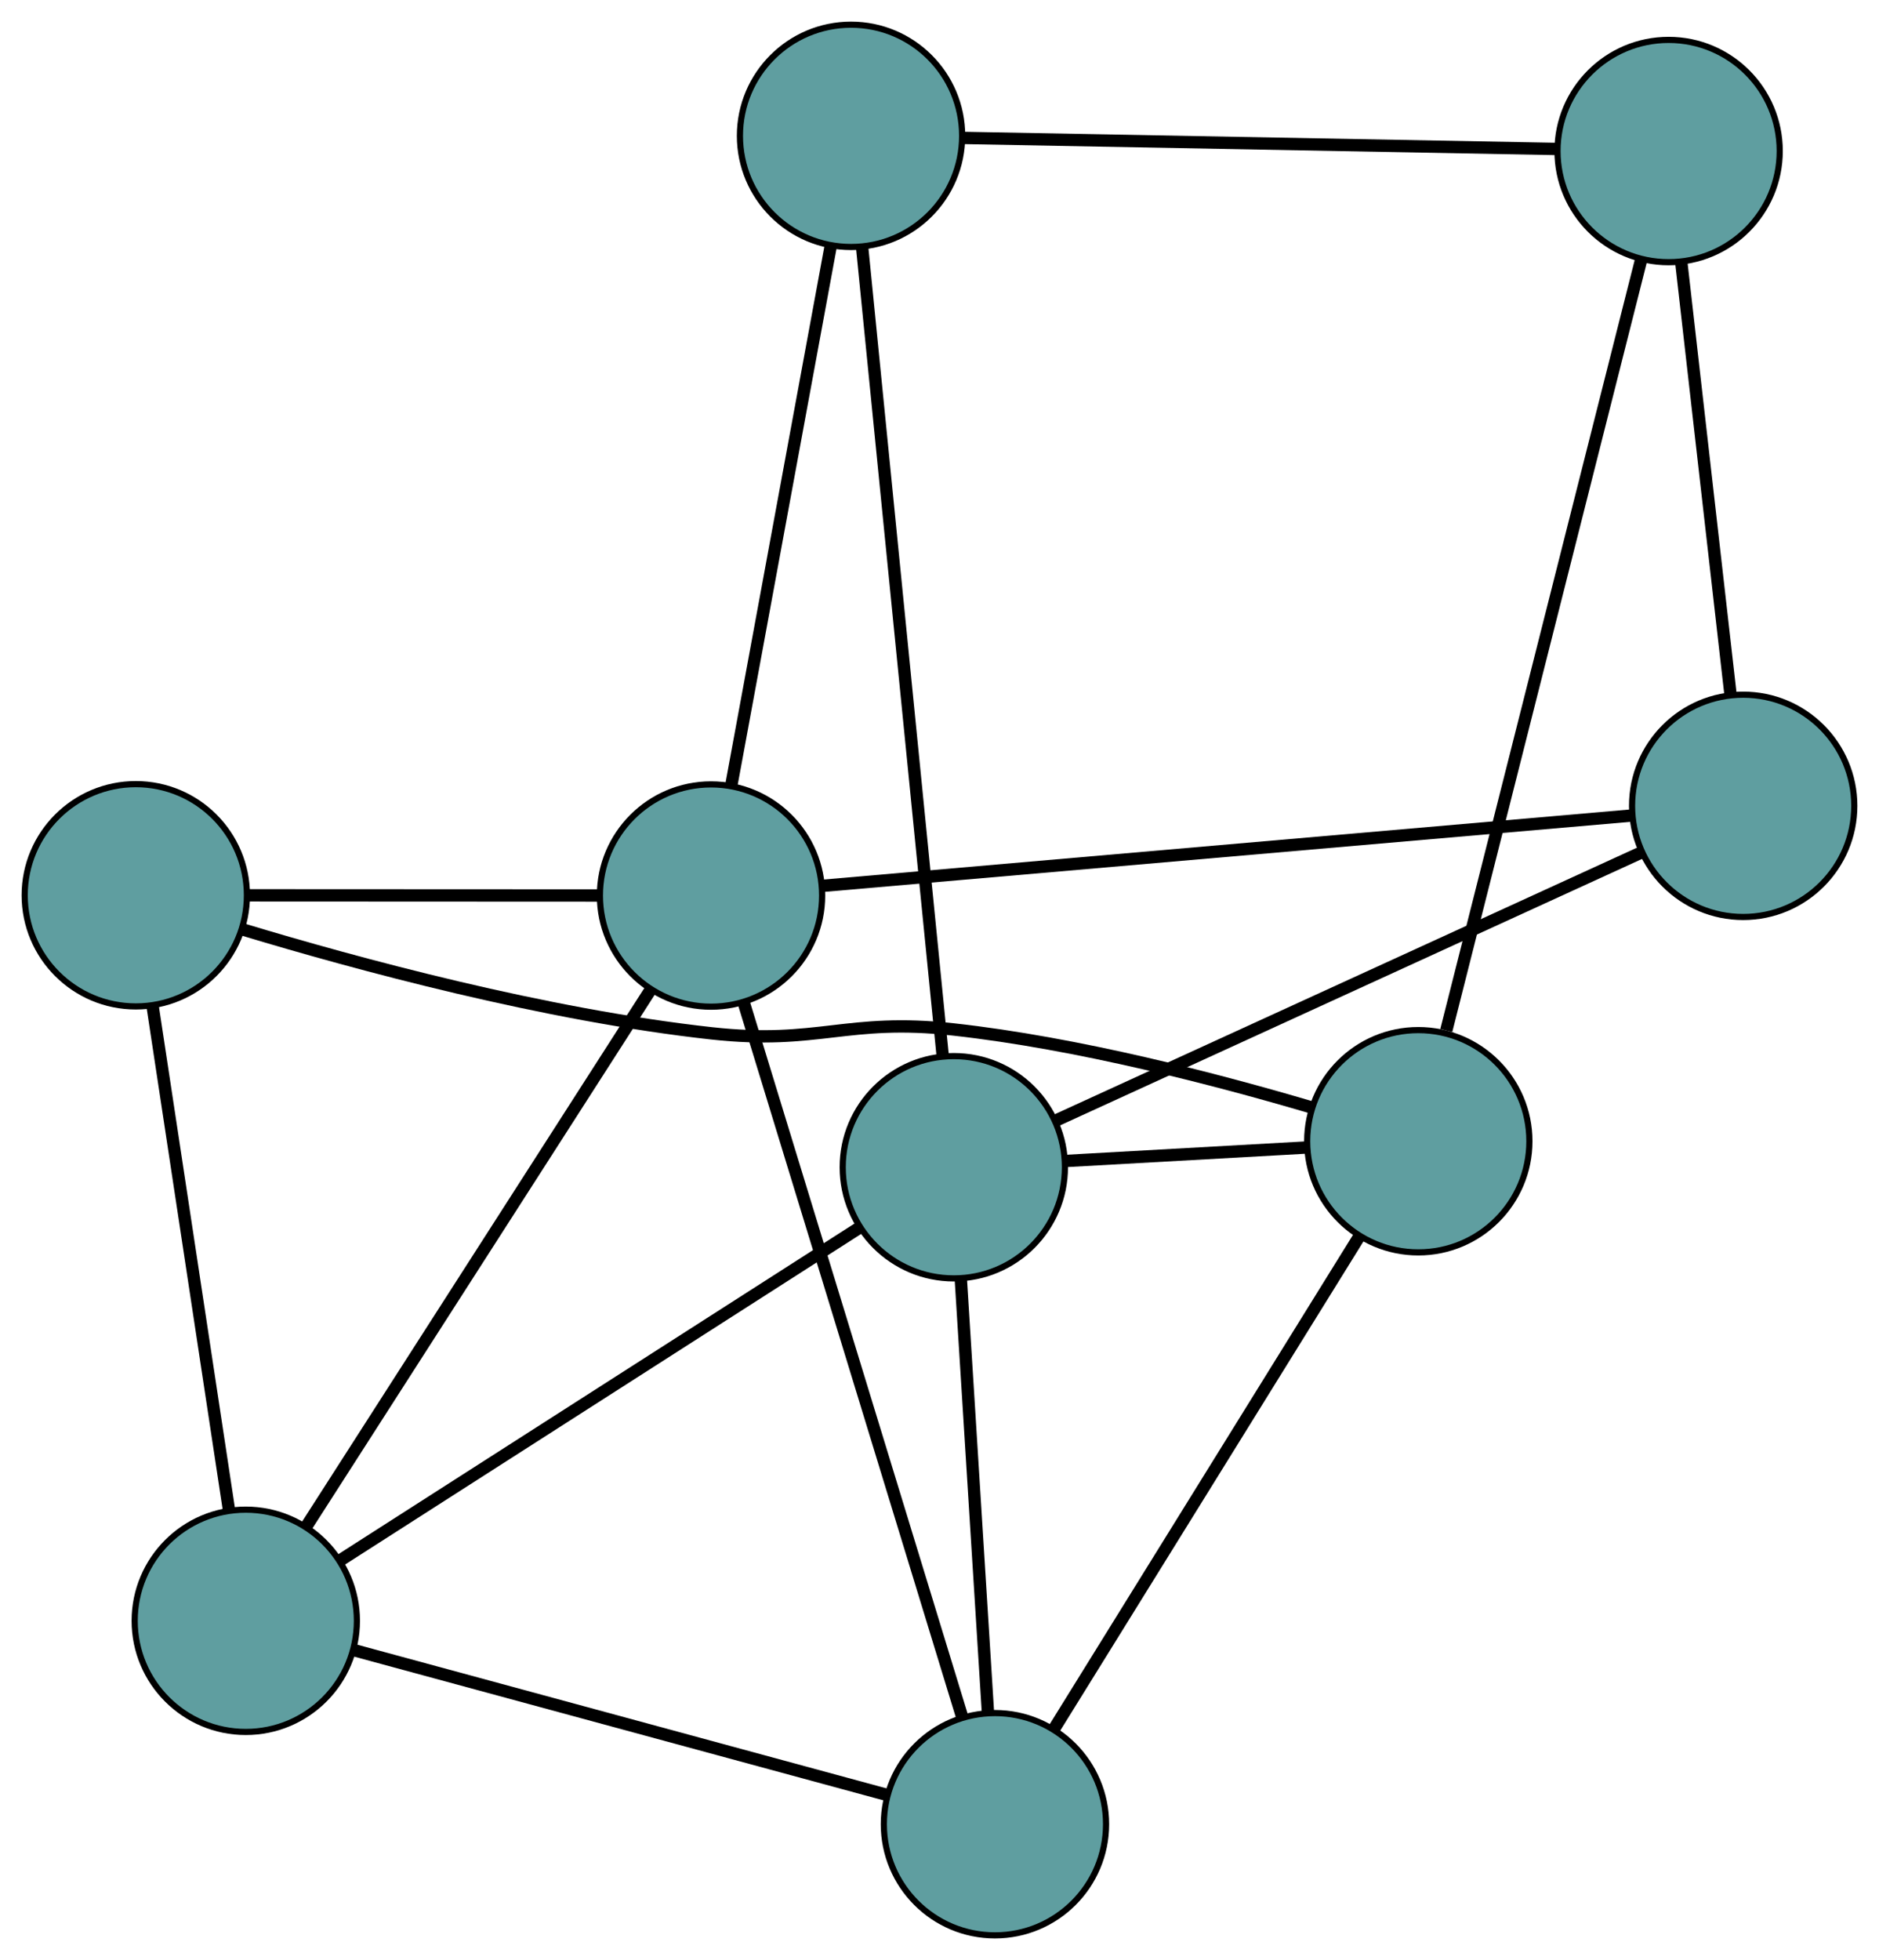 <?xml version="1.0" encoding="UTF-8" standalone="no"?>
<!DOCTYPE svg PUBLIC "-//W3C//DTD SVG 1.1//EN"
 "http://www.w3.org/Graphics/SVG/1.1/DTD/svg11.dtd">
<!-- Generated by graphviz version 2.36.0 (20140111.2315)
 -->
<!-- Title: G Pages: 1 -->
<svg width="100%" height="100%"
 viewBox="0.00 0.00 304.40 317.44" xmlns="http://www.w3.org/2000/svg" xmlns:xlink="http://www.w3.org/1999/xlink">
<g id="graph0" class="graph" transform="scale(1 1) rotate(0) translate(4 313.439)">
<title>G</title>
<!-- 0 -->
<g id="node1" class="node"><title>0</title>
<ellipse fill="cadetblue" stroke="black" cx="133.869" cy="-291.439" rx="18" ry="18"/>
</g>
<!-- 4 -->
<g id="node5" class="node"><title>4</title>
<ellipse fill="cadetblue" stroke="black" cx="266.317" cy="-288.977" rx="18" ry="18"/>
</g>
<!-- 0&#45;&#45;4 -->
<g id="edge1" class="edge"><title>0&#45;&#45;4</title>
<path fill="none" stroke="black" stroke-width="2" d="M152.007,-291.102C177.229,-290.633 222.641,-289.789 247.972,-289.318"/>
</g>
<!-- 7 -->
<g id="node8" class="node"><title>7</title>
<ellipse fill="cadetblue" stroke="black" cx="150.518" cy="-124.399" rx="18" ry="18"/>
</g>
<!-- 0&#45;&#45;7 -->
<g id="edge2" class="edge"><title>0&#45;&#45;7</title>
<path fill="none" stroke="black" stroke-width="2" d="M135.682,-273.245C138.893,-241.029 145.54,-174.336 148.732,-142.318"/>
</g>
<!-- 8 -->
<g id="node9" class="node"><title>8</title>
<ellipse fill="cadetblue" stroke="black" cx="111.185" cy="-168.403" rx="18" ry="18"/>
</g>
<!-- 0&#45;&#45;8 -->
<g id="edge3" class="edge"><title>0&#45;&#45;8</title>
<path fill="none" stroke="black" stroke-width="2" d="M130.57,-273.549C126.27,-250.222 118.79,-209.653 114.487,-186.315"/>
</g>
<!-- 1 -->
<g id="node2" class="node"><title>1</title>
<ellipse fill="cadetblue" stroke="black" cx="278.397" cy="-182.931" rx="18" ry="18"/>
</g>
<!-- 1&#45;&#45;4 -->
<g id="edge4" class="edge"><title>1&#45;&#45;4</title>
<path fill="none" stroke="black" stroke-width="2" d="M276.348,-200.92C274.126,-220.421 270.601,-251.365 268.376,-270.9"/>
</g>
<!-- 1&#45;&#45;7 -->
<g id="edge5" class="edge"><title>1&#45;&#45;7</title>
<path fill="none" stroke="black" stroke-width="2" d="M261.941,-175.398C237.386,-164.16 191.429,-143.124 166.911,-131.902"/>
</g>
<!-- 1&#45;&#45;8 -->
<g id="edge6" class="edge"><title>1&#45;&#45;8</title>
<path fill="none" stroke="black" stroke-width="2" d="M260.184,-181.348C227.935,-178.546 161.174,-172.746 129.122,-169.962"/>
</g>
<!-- 2 -->
<g id="node3" class="node"><title>2</title>
<ellipse fill="cadetblue" stroke="black" cx="157.183" cy="-18" rx="18" ry="18"/>
</g>
<!-- 5 -->
<g id="node6" class="node"><title>5</title>
<ellipse fill="cadetblue" stroke="black" cx="35.818" cy="-50.944" rx="18" ry="18"/>
</g>
<!-- 2&#45;&#45;5 -->
<g id="edge7" class="edge"><title>2&#45;&#45;5</title>
<path fill="none" stroke="black" stroke-width="2" d="M139.795,-22.72C116.854,-28.947 76.689,-39.85 53.569,-46.126"/>
</g>
<!-- 6 -->
<g id="node7" class="node"><title>6</title>
<ellipse fill="cadetblue" stroke="black" cx="225.764" cy="-128.611" rx="18" ry="18"/>
</g>
<!-- 2&#45;&#45;6 -->
<g id="edge8" class="edge"><title>2&#45;&#45;6</title>
<path fill="none" stroke="black" stroke-width="2" d="M166.719,-33.38C179.748,-54.394 202.987,-91.874 216.088,-113.005"/>
</g>
<!-- 2&#45;&#45;7 -->
<g id="edge9" class="edge"><title>2&#45;&#45;7</title>
<path fill="none" stroke="black" stroke-width="2" d="M156.053,-36.049C154.827,-55.614 152.882,-86.661 151.654,-106.261"/>
</g>
<!-- 2&#45;&#45;8 -->
<g id="edge10" class="edge"><title>2&#45;&#45;8</title>
<path fill="none" stroke="black" stroke-width="2" d="M151.907,-35.253C143.081,-64.111 125.421,-121.856 116.542,-150.888"/>
</g>
<!-- 3 -->
<g id="node4" class="node"><title>3</title>
<ellipse fill="cadetblue" stroke="black" cx="18" cy="-168.445" rx="18" ry="18"/>
</g>
<!-- 3&#45;&#45;5 -->
<g id="edge11" class="edge"><title>3&#45;&#45;5</title>
<path fill="none" stroke="black" stroke-width="2" d="M20.706,-150.599C24.055,-128.514 29.725,-91.12 33.086,-68.958"/>
</g>
<!-- 3&#45;&#45;6 -->
<g id="edge12" class="edge"><title>3&#45;&#45;6</title>
<path fill="none" stroke="black" stroke-width="2" d="M35.309,-162.91C53.868,-157.305 84.315,-149.051 111.304,-146.083 128.593,-144.183 133.145,-148.625 150.433,-146.719 170.622,-144.492 193.203,-138.592 208.33,-134.127"/>
</g>
<!-- 3&#45;&#45;8 -->
<g id="edge13" class="edge"><title>3&#45;&#45;8</title>
<path fill="none" stroke="black" stroke-width="2" d="M36.41,-168.437C52.853,-168.429 76.796,-168.418 93.13,-168.411"/>
</g>
<!-- 4&#45;&#45;6 -->
<g id="edge14" class="edge"><title>4&#45;&#45;6</title>
<path fill="none" stroke="black" stroke-width="2" d="M261.9,-271.51C254.14,-240.824 238.142,-177.559 230.3,-146.546"/>
</g>
<!-- 5&#45;&#45;7 -->
<g id="edge15" class="edge"><title>5&#45;&#45;7</title>
<path fill="none" stroke="black" stroke-width="2" d="M51.286,-60.85C73.3,-74.948 113.415,-100.638 135.294,-114.649"/>
</g>
<!-- 5&#45;&#45;8 -->
<g id="edge16" class="edge"><title>5&#45;&#45;8</title>
<path fill="none" stroke="black" stroke-width="2" d="M45.67,-66.3C60.115,-88.811 86.884,-130.531 101.33,-153.044"/>
</g>
<!-- 6&#45;&#45;7 -->
<g id="edge17" class="edge"><title>6&#45;&#45;7</title>
<path fill="none" stroke="black" stroke-width="2" d="M207.549,-127.591C195.719,-126.929 180.362,-126.069 168.565,-125.409"/>
</g>
</g>
</svg>

